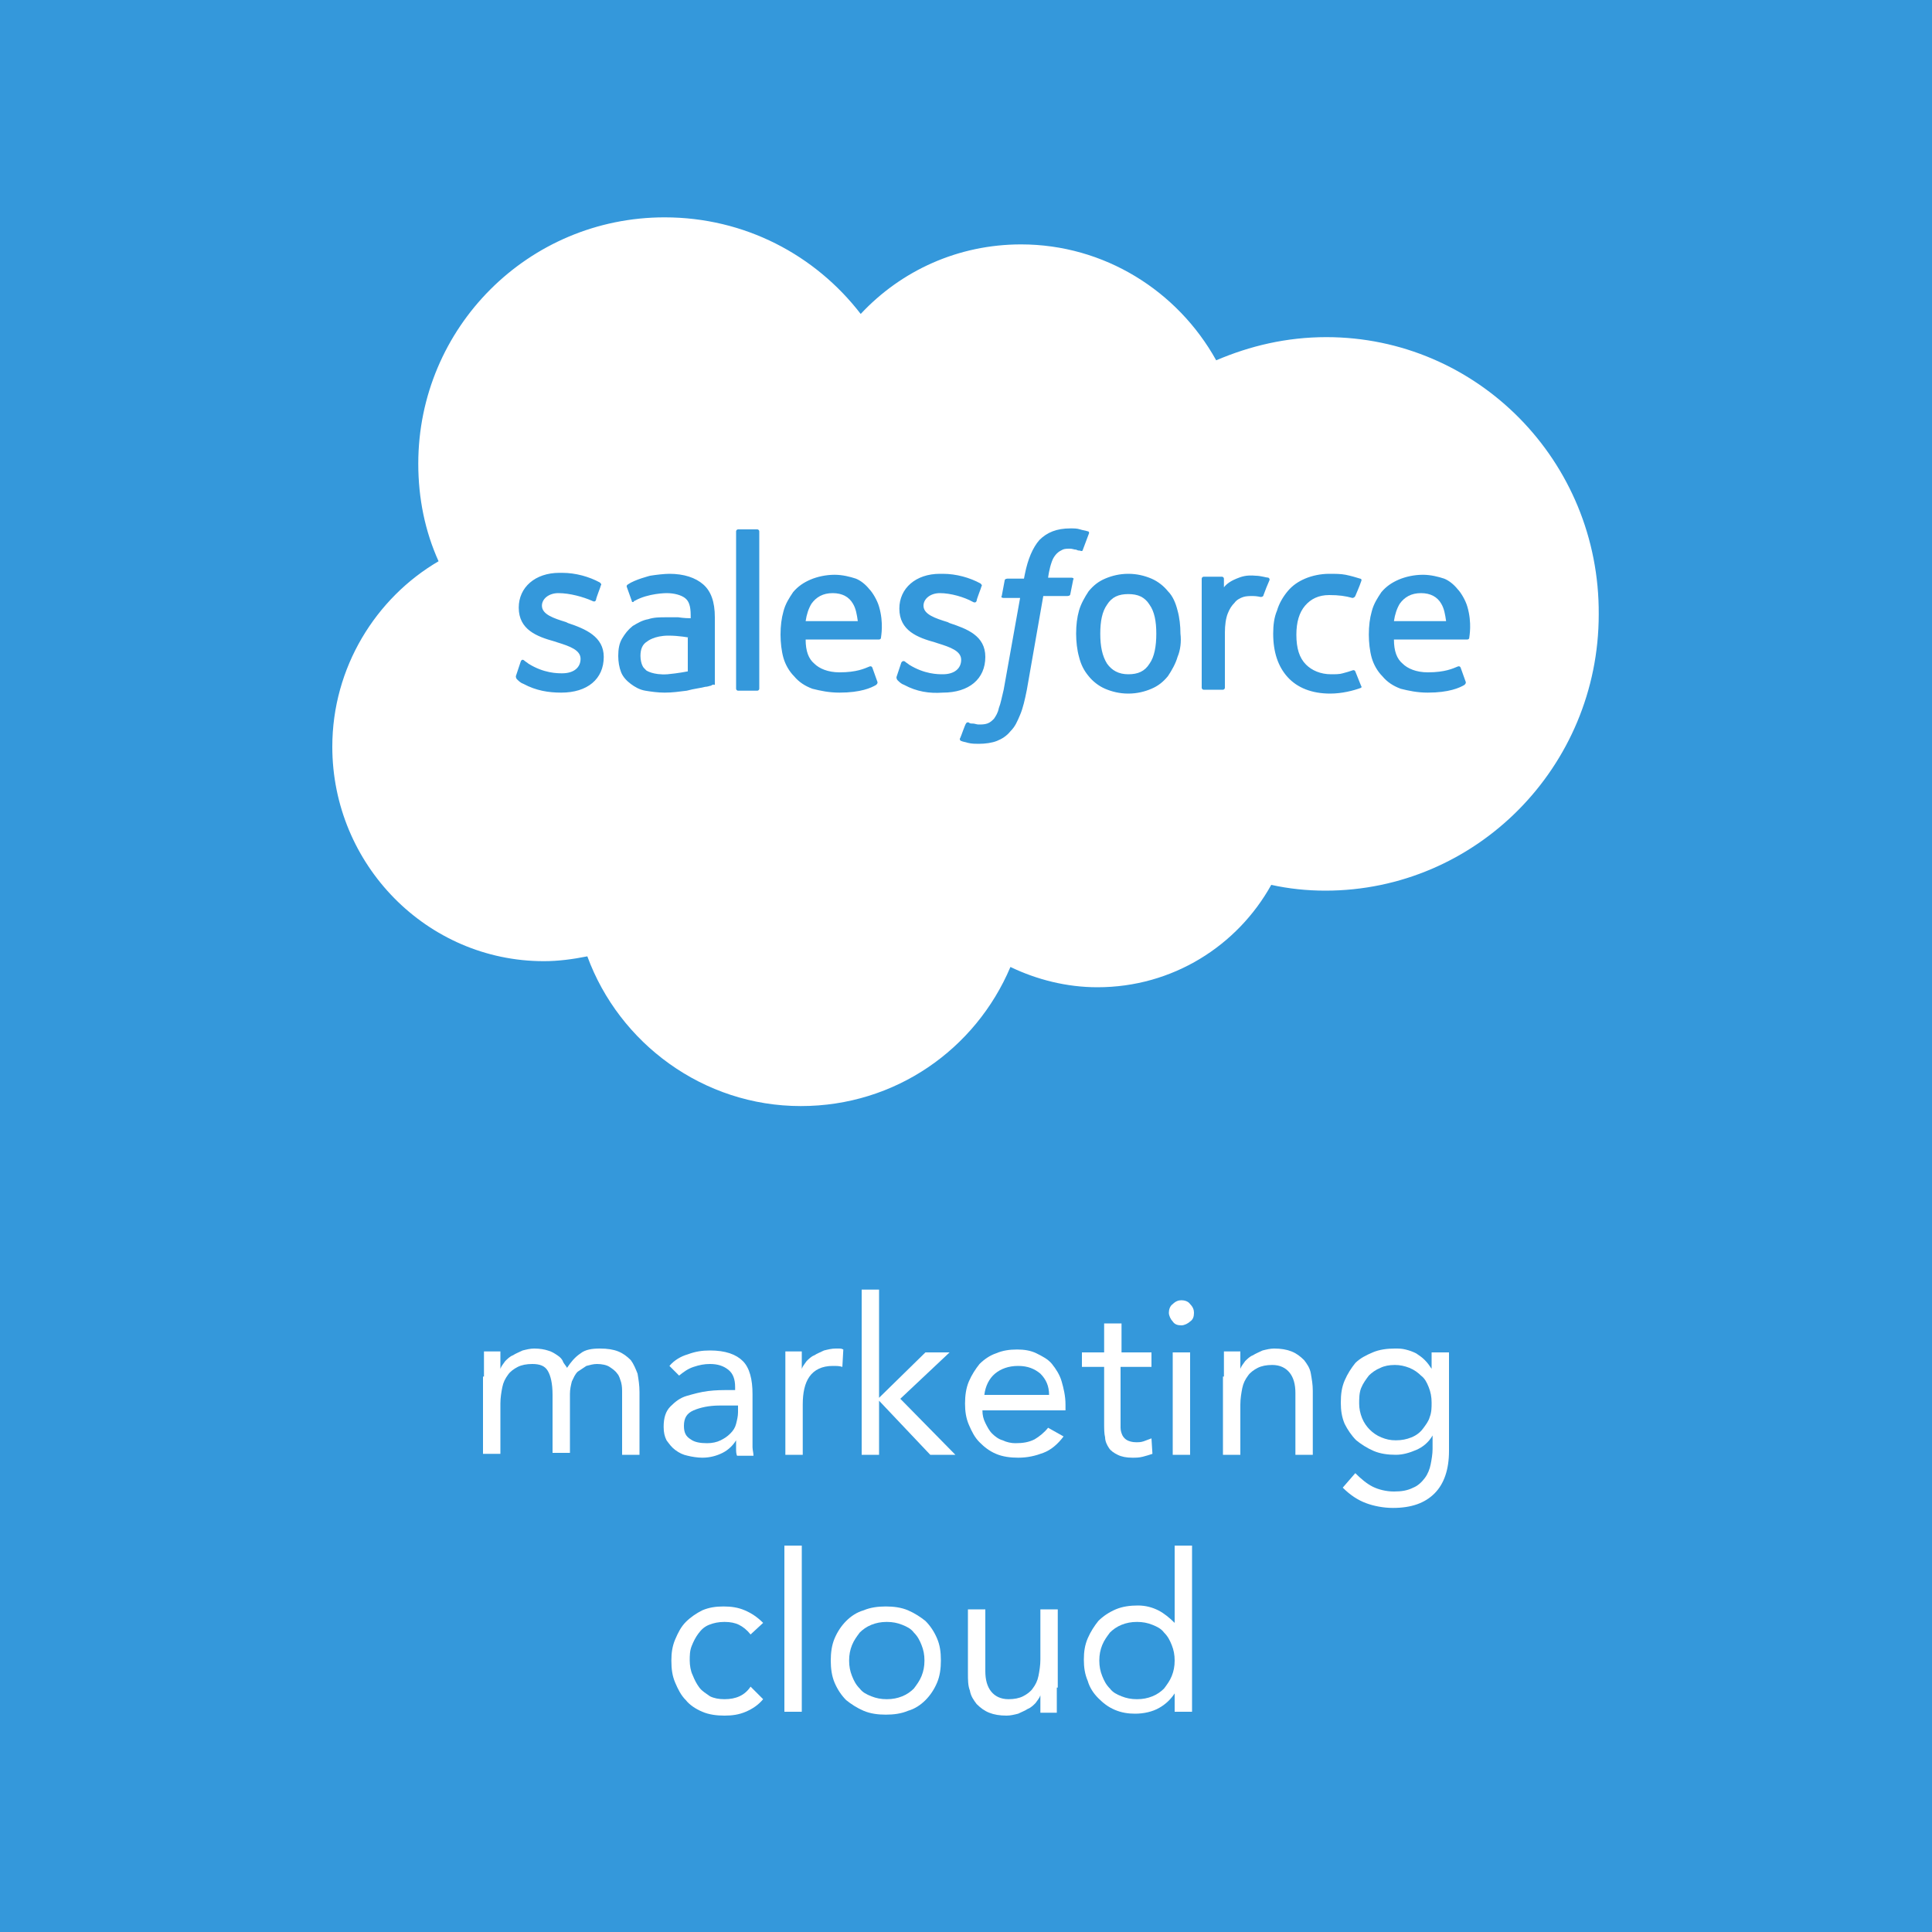 
<!-- Generator: Adobe Illustrator 22.0.1, SVG Export Plug-In . SVG Version: 6.00 Build 0)  -->
<svg version="1.1" id="Layer_1" xmlns="http://www.w3.org/2000/svg" xmlns:xlink="http://www.w3.org/1999/xlink" x="0px" y="0px"
	 viewBox="0 0 200 200" enable-background="new 0 0 200 200" xml:space="preserve">
<rect x="0" y="0" width="200" height="200" fill="#333333" stroke="none"/>
<g>
	<polyline fill="#3498DB" points="200,0 200,200 0,200 0,0 	"/>
</g>
<g>
	<g>
		<path fill="#FFFFFF" d="M50.1,142.5c0-0.5,0-0.9,0-1.4c0-0.4,0-0.8,0-1.2h1.7c0,0.3,0,0.6,0,0.9c0,0.3,0,0.6,0,0.9h0
			c0.1-0.3,0.3-0.5,0.5-0.8c0.2-0.2,0.5-0.5,0.8-0.6c0.3-0.2,0.6-0.3,1-0.5c0.4-0.1,0.8-0.2,1.2-0.2c0.6,0,1.1,0.1,1.4,0.2
			c0.4,0.1,0.7,0.3,1,0.5c0.3,0.2,0.5,0.4,0.6,0.7c0.1,0.2,0.3,0.4,0.4,0.6c0.4-0.6,0.8-1.1,1.4-1.5c0.5-0.4,1.2-0.5,2-0.5
			c0.8,0,1.4,0.1,1.9,0.3c0.5,0.2,0.9,0.5,1.3,0.9c0.3,0.4,0.5,0.9,0.7,1.4c0.1,0.6,0.2,1.2,0.2,1.9v6.5h-1.8v-6.4
			c0-0.4,0-0.7-0.1-1.1c-0.1-0.3-0.2-0.7-0.4-0.9c-0.2-0.3-0.5-0.5-0.8-0.7c-0.3-0.2-0.8-0.3-1.3-0.3c-0.4,0-0.7,0.1-1.1,0.2
			c-0.3,0.2-0.6,0.4-0.9,0.6c-0.3,0.3-0.4,0.6-0.6,1c-0.1,0.4-0.2,0.8-0.2,1.3v6.1h-1.8v-6c0-1.2-0.2-2-0.5-2.5
			c-0.3-0.5-0.8-0.7-1.6-0.7c-0.6,0-1.1,0.1-1.5,0.3c-0.4,0.2-0.8,0.5-1,0.8c-0.3,0.4-0.5,0.8-0.6,1.3c-0.1,0.5-0.2,1.1-0.2,1.7v5.2
			h-1.8V142.5z"/>
		<path fill="#FFFFFF" d="M69.3,141.4c0.5-0.6,1.2-1,1.9-1.2c0.8-0.3,1.5-0.4,2.3-0.4c1.6,0,2.7,0.4,3.4,1.1c0.7,0.7,1,1.9,1,3.4
			v4.6c0,0.3,0,0.6,0,0.9c0,0.3,0.1,0.6,0.1,0.9h-1.7c-0.1-0.2-0.1-0.5-0.1-0.8c0-0.3,0-0.6,0-0.8h0c-0.3,0.5-0.8,1-1.4,1.3
			c-0.6,0.3-1.3,0.5-2.1,0.5c-0.5,0-1.1-0.1-1.5-0.2c-0.5-0.1-0.9-0.3-1.3-0.6c-0.4-0.3-0.6-0.6-0.9-1c-0.2-0.4-0.3-0.8-0.3-1.4
			c0-0.9,0.2-1.6,0.7-2.1c0.5-0.5,1-0.9,1.7-1.1c0.7-0.2,1.4-0.4,2.2-0.5c0.8-0.1,1.5-0.1,2.1-0.1h0.7v-0.3c0-0.8-0.2-1.4-0.7-1.8
			c-0.5-0.4-1.1-0.6-1.9-0.6c-0.6,0-1.1,0.1-1.7,0.3c-0.6,0.2-1,0.5-1.5,0.9L69.3,141.4z M74.5,145.5c-1.1,0-2,0.2-2.7,0.5
			c-0.7,0.3-1,0.8-1,1.6c0,0.7,0.2,1.1,0.7,1.4c0.4,0.3,1,0.4,1.7,0.4c0.5,0,1-0.1,1.4-0.3c0.4-0.2,0.7-0.4,1-0.7
			c0.3-0.3,0.5-0.6,0.6-1c0.1-0.4,0.2-0.8,0.2-1.2v-0.7H74.5z"/>
		<path fill="#FFFFFF" d="M81.3,142.5c0-0.5,0-0.9,0-1.4c0-0.4,0-0.8,0-1.2h1.7c0,0.3,0,0.6,0,0.9c0,0.3,0,0.6,0,0.9h0
			c0.1-0.3,0.3-0.5,0.5-0.8c0.2-0.2,0.5-0.5,0.8-0.6c0.3-0.2,0.6-0.3,1-0.5c0.4-0.1,0.8-0.2,1.2-0.2c0.1,0,0.2,0,0.4,0
			c0.1,0,0.2,0,0.4,0.1l-0.1,1.8c-0.3-0.1-0.6-0.1-1-0.1c-1.1,0-1.9,0.4-2.4,1.1c-0.5,0.7-0.7,1.7-0.7,2.9v5.2h-1.8V142.5z"/>
		<path fill="#FFFFFF" d="M89.3,133.5H91v11.2l4.8-4.7h2.5l-5.1,4.8l5.7,5.8h-2.6l-5.3-5.6v5.6h-1.8V133.5z"/>
		<path fill="#FFFFFF" d="M110.1,148.7c-0.6,0.8-1.3,1.4-2.1,1.7c-0.8,0.3-1.6,0.5-2.6,0.5c-0.8,0-1.6-0.1-2.3-0.4
			c-0.7-0.3-1.2-0.7-1.7-1.2c-0.5-0.5-0.8-1.1-1.1-1.8c-0.3-0.7-0.4-1.4-0.4-2.2c0-0.8,0.1-1.6,0.4-2.3c0.3-0.7,0.7-1.3,1.1-1.8
			c0.5-0.5,1.1-0.9,1.7-1.1c0.7-0.3,1.4-0.4,2.2-0.4c0.7,0,1.4,0.1,2,0.4c0.6,0.3,1.2,0.6,1.6,1.1c0.4,0.5,0.8,1.1,1,1.8
			c0.2,0.7,0.4,1.5,0.4,2.4v0.6h-8.6c0,0.5,0.1,0.9,0.3,1.3c0.2,0.4,0.4,0.8,0.7,1.1c0.3,0.3,0.7,0.6,1.1,0.7
			c0.4,0.2,0.9,0.3,1.3,0.3c0.8,0,1.4-0.1,2-0.4c0.5-0.3,1-0.7,1.4-1.2L110.1,148.7z M108.6,144.4c0-0.9-0.3-1.6-0.9-2.2
			c-0.6-0.5-1.3-0.8-2.3-0.8c-1,0-1.8,0.3-2.4,0.8c-0.6,0.5-1,1.3-1.1,2.2H108.6z"/>
		<path fill="#FFFFFF" d="M119.1,141.5h-3.1v5.3c0,0.3,0,0.7,0,1c0,0.3,0.1,0.6,0.2,0.8c0.1,0.2,0.3,0.4,0.5,0.5
			c0.2,0.1,0.5,0.2,0.9,0.2c0.3,0,0.5,0,0.8-0.1c0.3-0.1,0.5-0.2,0.8-0.3l0.1,1.6c-0.3,0.1-0.6,0.2-1,0.3c-0.4,0.1-0.7,0.1-1.1,0.1
			c-0.6,0-1.1-0.1-1.5-0.3c-0.4-0.2-0.7-0.4-0.9-0.7c-0.2-0.3-0.4-0.7-0.4-1.1c-0.1-0.4-0.1-0.9-0.1-1.5v-5.8h-2.3V140h2.3v-3h1.8v3
			h3.1V141.5z"/>
		<path fill="#FFFFFF" d="M121,135.9c0-0.3,0.1-0.7,0.4-0.9c0.3-0.3,0.6-0.4,0.9-0.4s0.7,0.1,0.9,0.4c0.3,0.3,0.4,0.6,0.4,0.9
			c0,0.4-0.1,0.7-0.4,0.9c-0.2,0.2-0.6,0.4-0.9,0.4c-0.4,0-0.7-0.1-0.9-0.4C121.2,136.6,121,136.2,121,135.9z M121.4,140h1.8v10.6
			h-1.8V140z"/>
		<path fill="#FFFFFF" d="M126.7,142.5c0-0.5,0-0.9,0-1.4c0-0.4,0-0.8,0-1.2h1.7c0,0.3,0,0.6,0,0.9c0,0.3,0,0.6,0,0.9h0
			c0.1-0.3,0.3-0.5,0.5-0.8c0.2-0.2,0.5-0.5,0.8-0.6c0.3-0.2,0.6-0.3,1-0.5c0.4-0.1,0.8-0.2,1.2-0.2c0.7,0,1.3,0.1,1.8,0.3
			c0.5,0.2,0.9,0.5,1.3,0.9c0.3,0.4,0.6,0.8,0.7,1.4s0.2,1.1,0.2,1.8v6.6h-1.8v-6.4c0-0.9-0.2-1.6-0.6-2.1c-0.4-0.5-1-0.8-1.8-0.8
			c-0.6,0-1.1,0.1-1.5,0.3c-0.4,0.2-0.8,0.5-1,0.8c-0.3,0.4-0.5,0.8-0.6,1.3c-0.1,0.5-0.2,1.1-0.2,1.7v5.2h-1.8V142.5z"/>
		<path fill="#FFFFFF" d="M150,150.2c0,1.9-0.5,3.4-1.5,4.4c-1,1-2.4,1.5-4.3,1.5c-1,0-2-0.2-2.8-0.5c-0.8-0.3-1.6-0.8-2.4-1.6
			l1.3-1.5c0.6,0.6,1.2,1.1,1.8,1.4c0.6,0.3,1.4,0.5,2.2,0.5c0.8,0,1.4-0.1,2-0.4c0.5-0.2,0.9-0.6,1.2-1c0.3-0.4,0.5-0.9,0.6-1.4
			c0.1-0.5,0.2-1.1,0.2-1.6v-1.4h0c-0.4,0.7-1,1.2-1.7,1.5c-0.7,0.3-1.4,0.5-2.1,0.5c-0.8,0-1.6-0.1-2.3-0.4
			c-0.7-0.3-1.3-0.7-1.8-1.1c-0.5-0.5-0.9-1.1-1.2-1.7c-0.3-0.7-0.4-1.4-0.4-2.2c0-0.9,0.1-1.6,0.4-2.3c0.3-0.7,0.7-1.3,1.1-1.8
			c0.5-0.5,1.1-0.8,1.8-1.1c0.7-0.3,1.5-0.4,2.3-0.4c0.4,0,0.7,0,1.1,0.1c0.4,0.1,0.7,0.2,1.1,0.4c0.3,0.2,0.6,0.4,0.9,0.7
			c0.3,0.3,0.5,0.6,0.7,0.9h0V140h1.8V150.2z M140.7,145.3c0,0.5,0.1,1,0.3,1.5c0.2,0.5,0.5,0.9,0.8,1.2s0.7,0.6,1.2,0.8
			c0.5,0.2,0.9,0.3,1.5,0.3c0.6,0,1.1-0.1,1.6-0.3c0.5-0.2,0.9-0.5,1.2-0.9c0.3-0.4,0.6-0.8,0.7-1.2c0.2-0.5,0.2-1,0.2-1.5
			c0-0.6-0.1-1.1-0.3-1.6s-0.4-0.9-0.8-1.2c-0.3-0.3-0.7-0.6-1.2-0.8c-0.5-0.2-1-0.3-1.5-0.3c-0.6,0-1.1,0.1-1.5,0.3
			c-0.5,0.2-0.9,0.5-1.2,0.8c-0.3,0.4-0.6,0.8-0.8,1.3S140.7,144.8,140.7,145.3z"/>
		<path fill="#FFFFFF" d="M77.7,169.2c-0.4-0.5-0.8-0.8-1.2-1c-0.4-0.2-0.9-0.3-1.5-0.3c-0.6,0-1.1,0.1-1.6,0.3
			c-0.5,0.2-0.8,0.5-1.1,0.9s-0.5,0.8-0.7,1.3c-0.2,0.5-0.2,1-0.2,1.5s0.1,1.1,0.3,1.5c0.2,0.5,0.4,0.9,0.7,1.3
			c0.3,0.4,0.7,0.6,1.1,0.9c0.4,0.2,0.9,0.3,1.5,0.3c1.2,0,2.1-0.4,2.7-1.3l1.3,1.3c-0.5,0.6-1.1,1-1.8,1.3
			c-0.7,0.3-1.4,0.4-2.2,0.4c-0.8,0-1.6-0.1-2.3-0.4c-0.7-0.3-1.3-0.7-1.7-1.2c-0.5-0.5-0.8-1.1-1.1-1.8c-0.3-0.7-0.4-1.4-0.4-2.3
			c0-0.8,0.1-1.5,0.4-2.2c0.3-0.7,0.6-1.3,1.1-1.8c0.5-0.5,1.1-0.9,1.7-1.2c0.7-0.3,1.4-0.4,2.2-0.4c0.8,0,1.5,0.1,2.2,0.4
			c0.7,0.3,1.3,0.7,1.9,1.3L77.7,169.2z"/>
		<path fill="#FFFFFF" d="M81.3,160H83v17.2h-1.8V160z"/>
		<path fill="#FFFFFF" d="M86,171.9c0-0.8,0.1-1.6,0.4-2.3c0.3-0.7,0.7-1.3,1.2-1.8c0.5-0.5,1.1-0.9,1.8-1.1
			c0.7-0.3,1.5-0.4,2.3-0.4c0.8,0,1.6,0.1,2.3,0.4c0.7,0.3,1.3,0.7,1.8,1.1c0.5,0.5,0.9,1.1,1.2,1.8c0.3,0.7,0.4,1.4,0.4,2.3
			c0,0.8-0.1,1.6-0.4,2.3c-0.3,0.7-0.7,1.3-1.2,1.8c-0.5,0.5-1.1,0.9-1.8,1.1c-0.7,0.3-1.5,0.4-2.3,0.4c-0.8,0-1.6-0.1-2.3-0.4
			c-0.7-0.3-1.3-0.7-1.8-1.1c-0.5-0.5-0.9-1.1-1.2-1.8C86.1,173.5,86,172.7,86,171.9z M87.9,171.9c0,0.6,0.1,1.1,0.3,1.6
			c0.2,0.5,0.4,0.9,0.8,1.3c0.3,0.4,0.7,0.6,1.2,0.8c0.5,0.2,1,0.3,1.6,0.3c0.6,0,1.1-0.1,1.6-0.3c0.5-0.2,0.9-0.5,1.2-0.8
			c0.3-0.4,0.6-0.8,0.8-1.3c0.2-0.5,0.3-1,0.3-1.6c0-0.6-0.1-1.1-0.3-1.6c-0.2-0.5-0.4-0.9-0.8-1.3c-0.3-0.4-0.7-0.6-1.2-0.8
			c-0.5-0.2-1-0.3-1.6-0.3c-0.6,0-1.1,0.1-1.6,0.3c-0.5,0.2-0.9,0.5-1.2,0.8c-0.3,0.4-0.6,0.8-0.8,1.3
			C88,170.8,87.9,171.3,87.9,171.9z"/>
		<path fill="#FFFFFF" d="M109.4,174.7c0,0.5,0,0.9,0,1.4c0,0.4,0,0.8,0,1.2h-1.7c0-0.3,0-0.6,0-0.9c0-0.3,0-0.6,0-0.9h0
			c-0.1,0.3-0.3,0.5-0.5,0.8c-0.2,0.2-0.5,0.5-0.8,0.6c-0.3,0.2-0.6,0.3-1,0.5c-0.4,0.1-0.8,0.2-1.2,0.2c-0.7,0-1.3-0.1-1.8-0.3
			c-0.5-0.2-0.9-0.5-1.3-0.9c-0.3-0.4-0.6-0.8-0.7-1.4c-0.2-0.5-0.2-1.1-0.2-1.8v-6.6h1.8v6.4c0,0.9,0.2,1.6,0.6,2.1
			c0.4,0.5,1,0.8,1.8,0.8c0.6,0,1.1-0.1,1.5-0.3c0.4-0.2,0.8-0.5,1-0.8c0.3-0.4,0.5-0.8,0.6-1.3c0.1-0.5,0.2-1.1,0.2-1.7v-5.2h1.8
			V174.7z"/>
		<path fill="#FFFFFF" d="M121.6,175.3L121.6,175.3c-0.4,0.6-0.9,1.1-1.6,1.5c-0.7,0.4-1.6,0.6-2.5,0.6c-0.7,0-1.4-0.1-2.1-0.4
			c-0.7-0.3-1.2-0.7-1.7-1.2c-0.5-0.5-0.9-1.1-1.1-1.8c-0.3-0.7-0.4-1.4-0.4-2.2c0-0.8,0.1-1.5,0.4-2.2c0.3-0.7,0.7-1.3,1.1-1.8
			c0.5-0.5,1.1-0.9,1.8-1.2c0.7-0.3,1.5-0.4,2.3-0.4c0.8,0,1.5,0.2,2.1,0.5c0.6,0.3,1.2,0.8,1.7,1.3h0V160h1.8v17.2h-1.8V175.3z
			 M121.6,171.9c0-0.6-0.1-1.1-0.3-1.6c-0.2-0.5-0.4-0.9-0.8-1.3c-0.3-0.4-0.7-0.6-1.2-0.8c-0.5-0.2-1-0.3-1.6-0.3
			c-0.6,0-1.1,0.1-1.6,0.3c-0.5,0.2-0.9,0.5-1.2,0.8c-0.3,0.4-0.6,0.8-0.8,1.3c-0.2,0.5-0.3,1-0.3,1.6c0,0.6,0.1,1.1,0.3,1.6
			c0.2,0.5,0.4,0.9,0.8,1.3c0.3,0.4,0.7,0.6,1.2,0.8c0.5,0.2,1,0.3,1.6,0.3c0.6,0,1.1-0.1,1.6-0.3c0.5-0.2,0.9-0.5,1.2-0.8
			c0.3-0.4,0.6-0.8,0.8-1.3C121.5,173,121.6,172.5,121.6,171.9z"/>
	</g>
	<g>
		<path fill="#FFFFFF" d="M71.3,66c0,0-1-0.2-2.1-0.2c-1.5,0-2.2,0.6-2.2,0.6c-0.5,0.3-0.7,0.8-0.7,1.5c0,0.4,0.1,0.8,0.2,1
			s0.1,0.2,0.4,0.5c0,0,0.7,0.5,2.2,0.4c1.1-0.1,2.1-0.3,2.1-0.3l0,0V66H71.3z"/>
		<path fill="#FFFFFF" d="M86.2,61.4c-1,0-1.7,0.4-2.2,1.1c-0.3,0.5-0.5,1.1-0.6,1.8h5.4c-0.1-0.7-0.2-1.3-0.5-1.8
			C87.9,61.8,87.2,61.4,86.2,61.4z"/>
		<path fill="#FFFFFF" d="M116.8,61.5c-1,0-1.7,0.3-2.2,1.1c-0.5,0.7-0.7,1.7-0.7,3s0.2,2.3,0.7,3.1c0.5,0.7,1.2,1.1,2.2,1.1
			s1.7-0.3,2.2-1.1c0.5-0.7,0.7-1.8,0.7-3.1c0-1.3-0.2-2.3-0.7-3C118.5,61.8,117.8,61.5,116.8,61.5z"/>
		<path fill="#FFFFFF" d="M147.1,61.4c-1,0-1.7,0.4-2.2,1.1c-0.3,0.5-0.5,1.1-0.6,1.8h5.4c-0.1-0.7-0.2-1.3-0.5-1.8
			C148.8,61.8,148.1,61.4,147.1,61.4z"/>
		<path fill="#FFFFFF" d="M137.3,34.9c-4.1,0-7.9,0.9-11.4,2.4c-4-7.2-11.6-12-20.2-12c-6.5,0-12.4,2.7-16.6,7.2
			c-4.7-6.1-12-10-20.3-10c-14.1,0-25.5,11.4-25.5,25.5c0,3.6,0.7,7,2.1,10.1c-6.5,3.8-11,11-11,19.2c0,12.2,9.8,22.2,21.9,22.2
			c1.5,0,3-0.2,4.5-0.5c3.3,9,12,15.5,22.1,15.5c9.8,0,18.1-5.9,21.7-14.4c2.7,1.3,5.8,2.1,9,2.1c7.8,0,14.5-4.3,18-10.6
			c1.8,0.4,3.7,0.6,5.6,0.6c15.6,0,28.3-12.8,28.3-28.6C165.6,47.7,152.9,34.9,137.3,34.9z M62.5,68c0,2.3-1.7,3.7-4.4,3.7
			c-1.3,0-2.6-0.2-3.9-0.9c-0.3-0.1-0.5-0.3-0.7-0.5c0,0-0.1-0.1-0.1-0.3l0.5-1.5c0.1-0.3,0.3-0.2,0.4-0.1c0.1,0.1,0.3,0.2,0.4,0.3
			c1.6,1,3,1,3.5,1c1.2,0,1.9-0.6,1.9-1.5l0,0c0-0.9-1.1-1.3-2.4-1.7l-0.3-0.1c-1.8-0.5-3.7-1.2-3.7-3.5l0,0c0-2.1,1.7-3.6,4.2-3.6
			h0.3c1.4,0,2.8,0.4,3.9,1c0.1,0.1,0.2,0.2,0.1,0.3c0,0.1-0.5,1.3-0.5,1.5c-0.1,0.3-0.4,0.1-0.4,0.1c-0.9-0.4-2.3-0.8-3.5-0.8
			c-1,0-1.7,0.6-1.7,1.3l0,0c0,0.9,1.2,1.3,2.5,1.7l0.2,0.1C60.6,65.1,62.5,65.9,62.5,68L62.5,68z M73.5,71c0,0-0.3,0.1-0.5,0.1
			c-0.3,0.1-1.2,0.2-1.9,0.4c-0.8,0.1-1.5,0.2-2.3,0.2c-0.7,0-1.4-0.1-2-0.2c-0.6-0.1-1.1-0.4-1.5-0.7s-0.8-0.7-1-1.2
			S64,68.5,64,67.9c0-0.7,0.1-1.3,0.4-1.8c0.3-0.5,0.6-0.9,1.1-1.3c0.5-0.3,1-0.6,1.6-0.7c0.6-0.2,1.2-0.2,1.9-0.2
			c0.5,0,0.9,0,1.2,0c0,0,0.6,0.1,1.3,0.1v-0.3c0-1-0.2-1.5-0.6-1.8s-1.1-0.5-1.9-0.5c0,0-1.9,0-3.3,0.8c-0.1,0-0.1,0.1-0.1,0.1
			s-0.2,0.1-0.2-0.1l-0.5-1.4c-0.1-0.2,0.1-0.3,0.1-0.3c0.7-0.5,2.3-0.9,2.3-0.9c0.6-0.1,1.5-0.2,2-0.2c1.5,0,2.7,0.4,3.5,1.1
			s1.2,1.8,1.2,3.4v7C73.7,70.8,73.7,71,73.5,71z M78.6,71.3c0,0.1-0.1,0.2-0.2,0.2h-2c-0.1,0-0.2-0.1-0.2-0.2V55
			c0-0.1,0.1-0.2,0.2-0.2h2c0.1,0,0.2,0.1,0.2,0.2V71.3z M91.2,66c0,0.2-0.2,0.2-0.2,0.2h-7.6c0,1.2,0.3,2,0.9,2.5
			c0.5,0.5,1.4,0.9,2.6,0.9c1.8,0,2.6-0.4,3.1-0.6c0,0,0.2-0.1,0.3,0.1l0.5,1.4c0.1,0.2,0,0.3-0.1,0.4c-0.5,0.3-1.6,0.8-3.8,0.8
			c-1.1,0-2-0.2-2.8-0.4c-0.8-0.3-1.4-0.7-1.9-1.3c-0.5-0.5-0.9-1.2-1.1-1.9s-0.3-1.6-0.3-2.4c0-0.9,0.1-1.7,0.3-2.4
			c0.2-0.8,0.6-1.4,1-2c0.5-0.6,1.1-1,1.8-1.3c0.7-0.3,1.6-0.5,2.5-0.5c0.8,0,1.6,0.2,2.2,0.4c0.5,0.2,1,0.6,1.4,1.1
			c0.3,0.3,0.8,1.1,1,1.8C91.5,64.5,91.2,65.9,91.2,66z M93.6,70.9c-0.3-0.1-0.5-0.3-0.7-0.5c0,0-0.1-0.1-0.1-0.3l0.5-1.5
			c0.1-0.2,0.3-0.2,0.4-0.1c0.1,0.1,0.3,0.2,0.4,0.3c1.6,1,3,1,3.5,1c1.2,0,1.9-0.6,1.9-1.5l0,0c0-0.9-1.1-1.3-2.4-1.7l-0.3-0.1
			C95,66,93.1,65.3,93.1,63l0,0c0-2.1,1.7-3.6,4.2-3.6h0.3c1.4,0,2.8,0.4,3.9,1c0.1,0.1,0.2,0.2,0.1,0.3c0,0.1-0.5,1.3-0.5,1.5
			c-0.1,0.3-0.4,0.1-0.4,0.1c-0.9-0.5-2.3-0.9-3.4-0.9c-1,0-1.7,0.6-1.7,1.3l0,0c0,0.9,1.2,1.3,2.5,1.7l0.2,0.1
			c1.8,0.6,3.7,1.3,3.7,3.5l0,0c0,2.3-1.7,3.7-4.4,3.7C96.2,71.8,94.9,71.6,93.6,70.9z M110.8,61.5c0,0.2-0.3,0.2-0.3,0.2H108
			l-1.7,9.7c-0.2,1-0.4,1.9-0.7,2.6c-0.3,0.7-0.5,1.2-1,1.7c-0.4,0.5-0.9,0.8-1.4,1S102,77,101.3,77c-0.3,0-0.7,0-1.1-0.1
			c-0.3-0.1-0.5-0.1-0.7-0.2c-0.1,0-0.2-0.2-0.1-0.3c0.1-0.2,0.5-1.4,0.6-1.5c0.1-0.2,0.3-0.1,0.3-0.1c0.1,0.1,0.2,0.1,0.4,0.1
			c0.2,0,0.4,0.1,0.6,0.1c0.3,0,0.6,0,0.9-0.1c0.3-0.1,0.5-0.3,0.7-0.5c0.2-0.3,0.4-0.6,0.5-1.1c0.2-0.5,0.3-1.1,0.5-1.9l1.7-9.5
			h-1.7c-0.2,0-0.3-0.1-0.2-0.2l0.3-1.6c0-0.2,0.3-0.2,0.3-0.2h1.7l0.1-0.5c0.3-1.5,0.8-2.7,1.5-3.5c0.8-0.8,1.8-1.2,3.2-1.2
			c0.4,0,0.7,0,1,0.1s0.5,0.1,0.8,0.2c0.1,0,0.2,0.1,0.1,0.3l-0.6,1.6c0,0.1-0.1,0.2-0.3,0.1c-0.1,0-0.2,0-0.4-0.1
			c-0.2,0-0.4-0.1-0.6-0.1c-0.3,0-0.6,0-0.8,0.1c-0.2,0.1-0.4,0.2-0.6,0.4c-0.2,0.2-0.4,0.5-0.5,0.8c-0.3,0.8-0.4,1.7-0.4,1.7h2.4
			c0.2,0,0.3,0.1,0.2,0.2L110.8,61.5z M121.9,68c-0.2,0.7-0.6,1.4-1,2c-0.5,0.6-1,1-1.7,1.3s-1.5,0.5-2.4,0.5s-1.7-0.2-2.4-0.5
			c-0.7-0.3-1.3-0.8-1.7-1.3c-0.5-0.6-0.8-1.2-1-2c-0.2-0.7-0.3-1.6-0.3-2.4c0-0.9,0.1-1.7,0.3-2.4c0.2-0.7,0.6-1.4,1-2
			c0.5-0.6,1-1,1.7-1.3s1.5-0.5,2.4-0.5s1.7,0.2,2.4,0.5c0.7,0.3,1.3,0.8,1.7,1.3c0.5,0.5,0.8,1.2,1,2c0.2,0.7,0.3,1.6,0.3,2.4
			C122.3,66.4,122.2,67.3,121.9,68z M130.8,61.6c0,0.1-0.1,0.2-0.3,0.2c0,0-0.4-0.1-0.8-0.1c-0.3,0-0.7,0-1,0.1s-0.7,0.3-0.9,0.6
			c-0.3,0.3-0.5,0.6-0.7,1.1s-0.3,1.2-0.3,2v5.7c0,0.1-0.1,0.2-0.2,0.2h-2c-0.1,0-0.2-0.1-0.2-0.2V59.9c0-0.1,0.1-0.2,0.2-0.2h1.9
			c0.1,0,0.2,0.1,0.2,0.2v0.9c0.3-0.4,0.8-0.7,1.3-0.9c0.5-0.2,1-0.4,2-0.3c0.5,0,1.1,0.2,1.3,0.2c0,0,0.2,0.1,0.1,0.3
			C131.3,60.3,130.9,61.3,130.8,61.6z M140.9,71.2c-0.8,0.3-2,0.6-3.2,0.6c-1.9,0-3.4-0.6-4.4-1.7c-1-1.1-1.5-2.6-1.5-4.5
			c0-0.9,0.1-1.7,0.4-2.4c0.2-0.7,0.6-1.4,1.1-2s1.1-1,1.8-1.3s1.6-0.5,2.5-0.5c0.6,0,1.2,0,1.7,0.1s1.2,0.3,1.5,0.4
			c0.1,0,0.2,0.1,0.1,0.3c-0.2,0.6-0.4,1-0.6,1.5c-0.1,0.2-0.3,0.2-0.3,0.2c-0.7-0.2-1.4-0.3-2.4-0.3c-1.1,0-1.9,0.4-2.5,1.1
			s-0.9,1.7-0.9,3c0,1.4,0.3,2.4,1,3.1c0.6,0.6,1.5,1,2.6,1c0.4,0,0.9,0,1.2-0.1c0.4-0.1,0.7-0.2,1-0.3c0,0,0.2-0.1,0.3,0.1l0.6,1.5
			C141,71.1,140.9,71.2,140.9,71.2z M152.1,66c0,0.2-0.2,0.2-0.2,0.2h-7.6c0,1.2,0.3,2,0.9,2.5c0.5,0.5,1.4,0.9,2.6,0.9
			c1.8,0,2.6-0.4,3.1-0.6c0,0,0.2-0.1,0.3,0.1l0.5,1.4c0.1,0.2,0,0.3-0.1,0.4c-0.5,0.3-1.6,0.8-3.8,0.8c-1.1,0-2-0.2-2.8-0.4
			c-0.8-0.3-1.4-0.7-1.9-1.3c-0.5-0.5-0.9-1.2-1.1-1.9c-0.2-0.7-0.3-1.6-0.3-2.4c0-0.9,0.1-1.7,0.3-2.4c0.2-0.8,0.6-1.4,1-2
			c0.5-0.6,1.1-1,1.8-1.3s1.6-0.5,2.5-0.5c0.8,0,1.6,0.2,2.2,0.4c0.5,0.2,1,0.6,1.4,1.1c0.3,0.3,0.8,1.1,1,1.8
			C152.4,64.5,152.1,65.9,152.1,66z"/>
	</g>
</g>
</svg>
